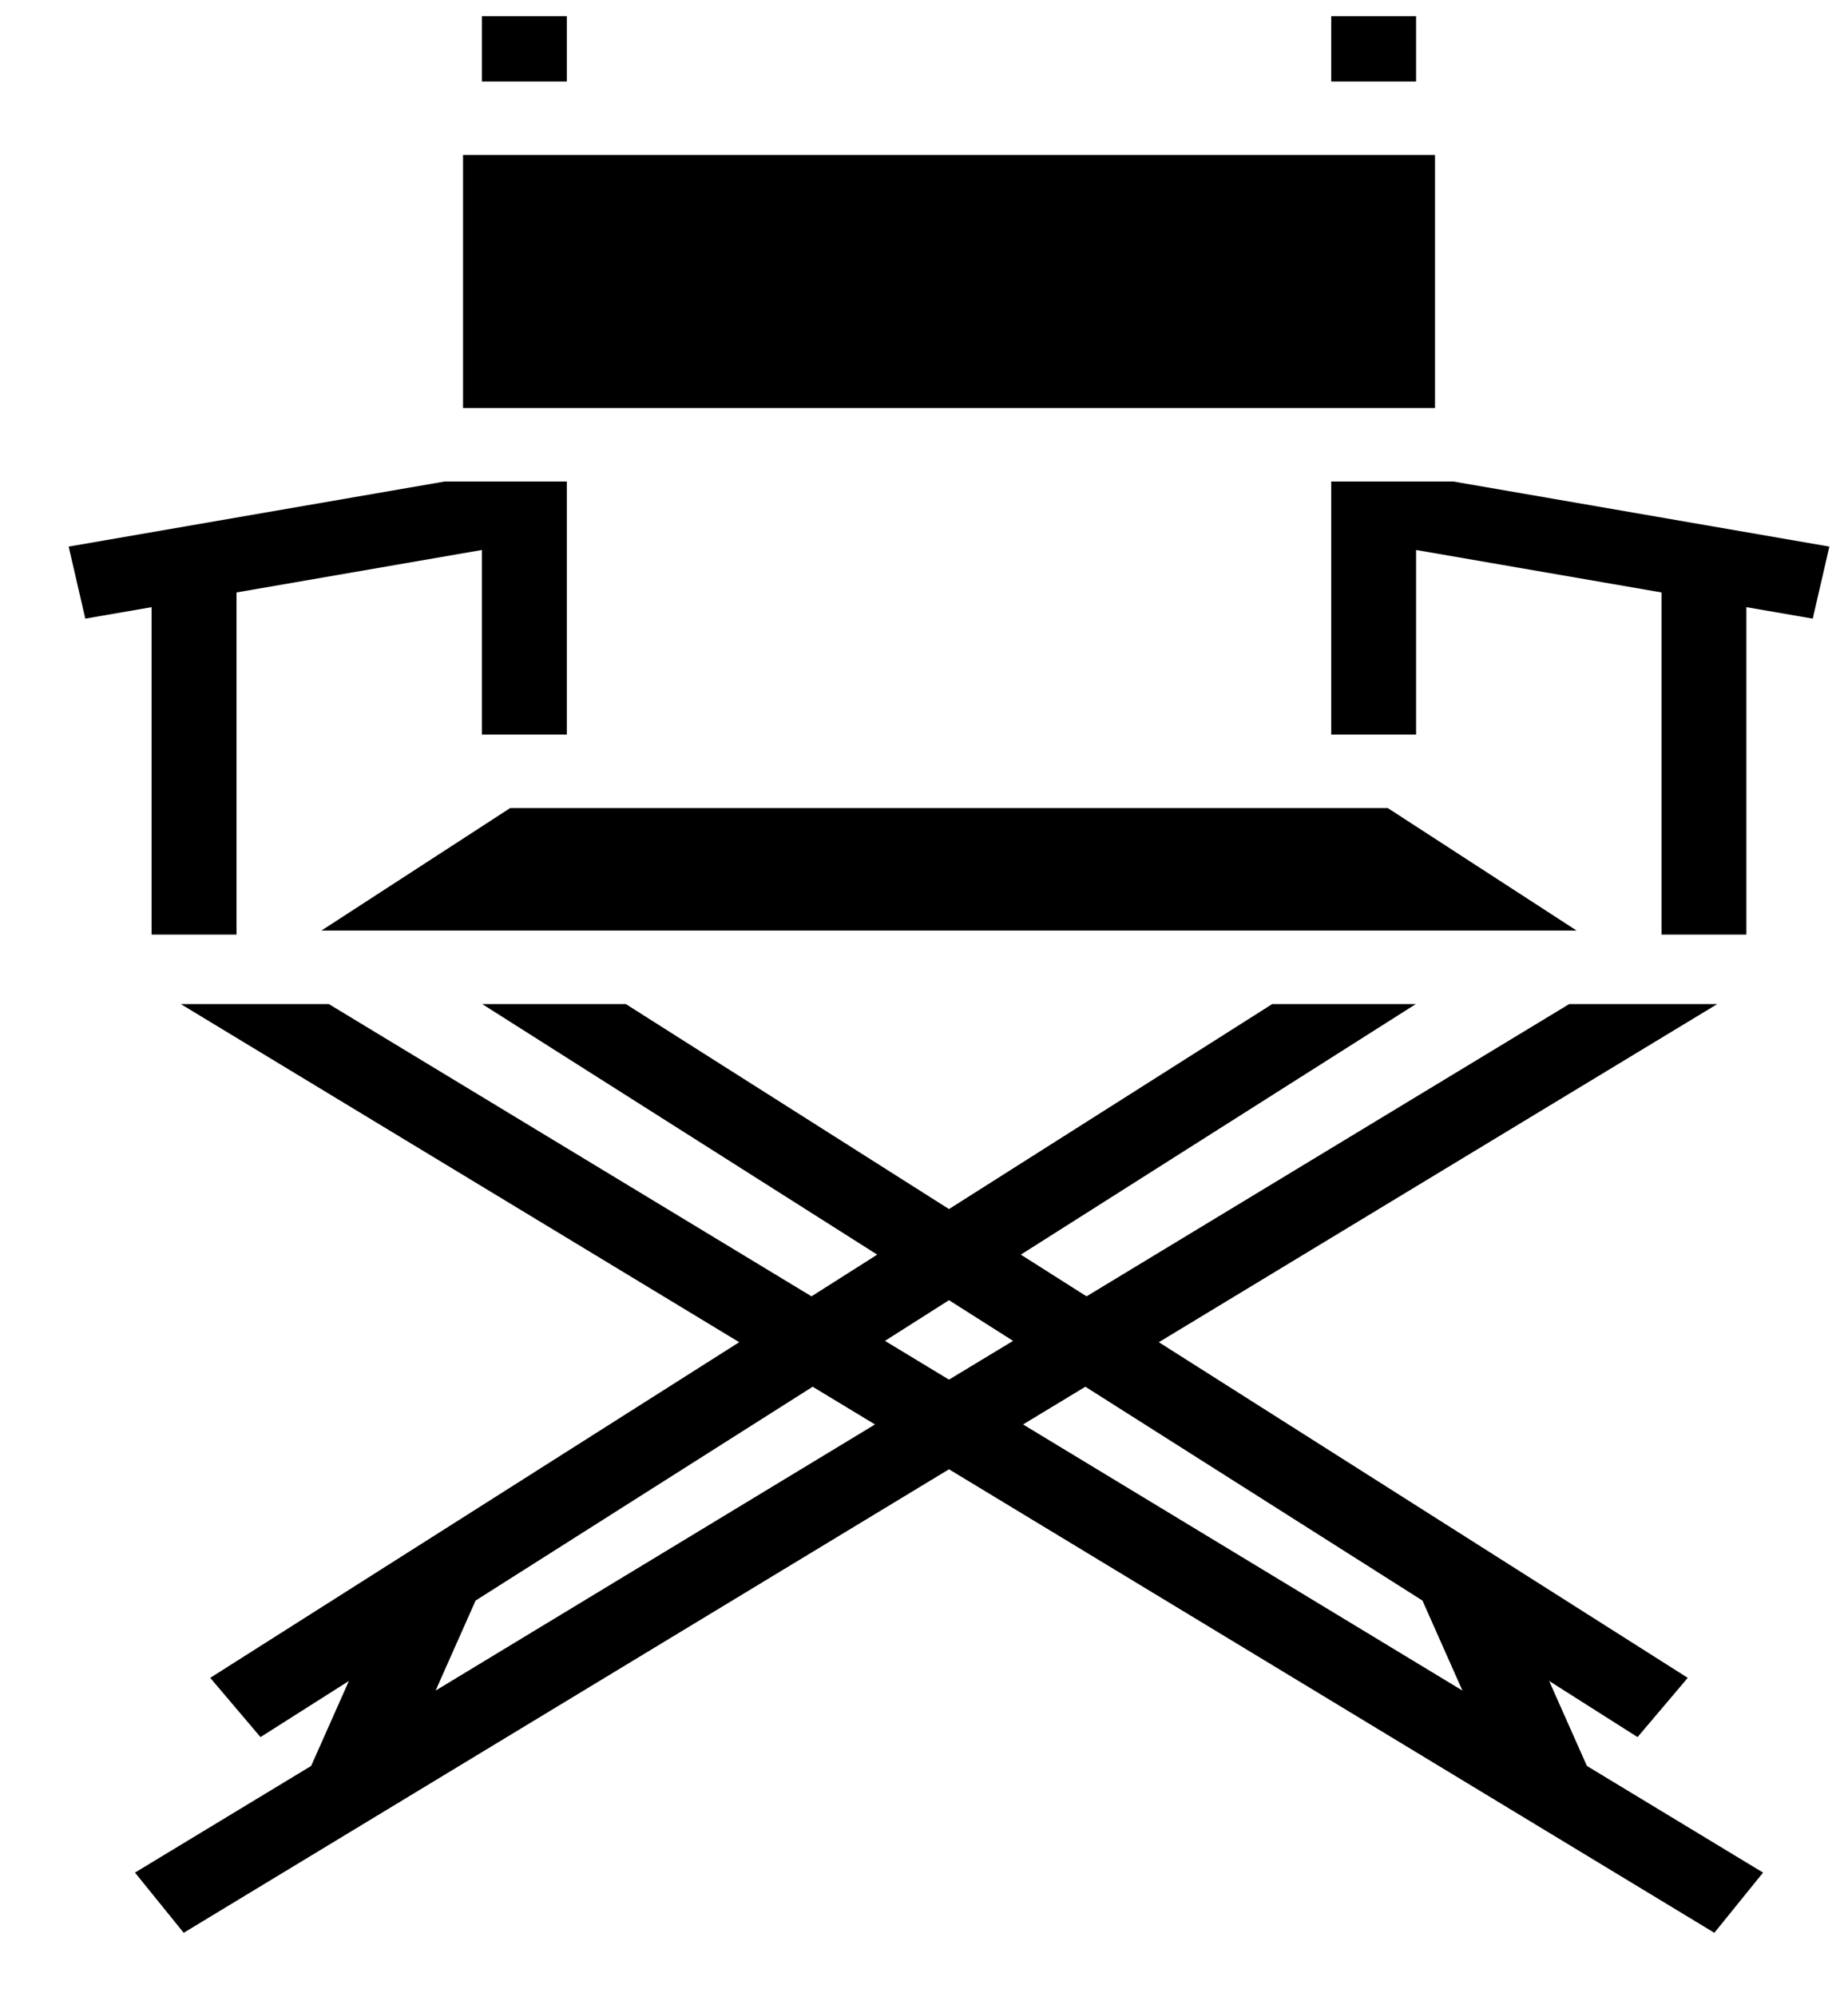 <svg width="25" height="27" viewBox="0 0 25 27" fill="none" xmlns="http://www.w3.org/2000/svg">
<path d="M6.519 0.219V1.102H7.668V0.219H6.519ZM18.009 0.219V1.102H19.157V0.219H18.009ZM6.264 2.095V5.517H19.413V2.095H6.264ZM6.016 6.51C4.32 6.804 2.624 7.097 0.929 7.39L1.154 8.364L2.051 8.209V12.636H3.2V8.01L6.519 7.436V9.932H7.668V6.51H6.016ZM18.009 6.51V9.932H19.157V7.436L22.477 8.01V12.636H23.625V8.209L24.523 8.364L24.748 7.39C23.052 7.097 21.357 6.804 19.661 6.51H18.009ZM6.902 10.925L4.349 12.581H21.328L18.774 10.925H6.902ZM2.445 13.575L10 18.147C7.615 19.66 5.229 21.172 2.844 22.685L3.524 23.486L4.72 22.727L4.209 23.876L1.826 25.318L2.485 26.132L12.838 19.865C16.29 21.954 19.741 24.043 23.192 26.132L23.851 25.318L21.468 23.876L20.957 22.727L22.153 23.486L22.832 22.685C20.447 21.172 18.062 19.66 15.677 18.147L23.232 13.575H21.229L14.699 17.527L13.81 16.963L19.154 13.575H17.211L12.838 16.347L8.466 13.575H6.523L11.867 16.963L10.978 17.527L4.448 13.575L2.445 13.575ZM12.838 17.579L13.705 18.129L12.838 18.653L11.972 18.129L12.838 17.579ZM10.994 18.749L11.837 19.259L5.893 22.857L6.434 21.64L10.994 18.749ZM14.683 18.749L19.243 21.64L19.784 22.857L13.84 19.259L14.683 18.749Z" fill="black"/>
</svg>
